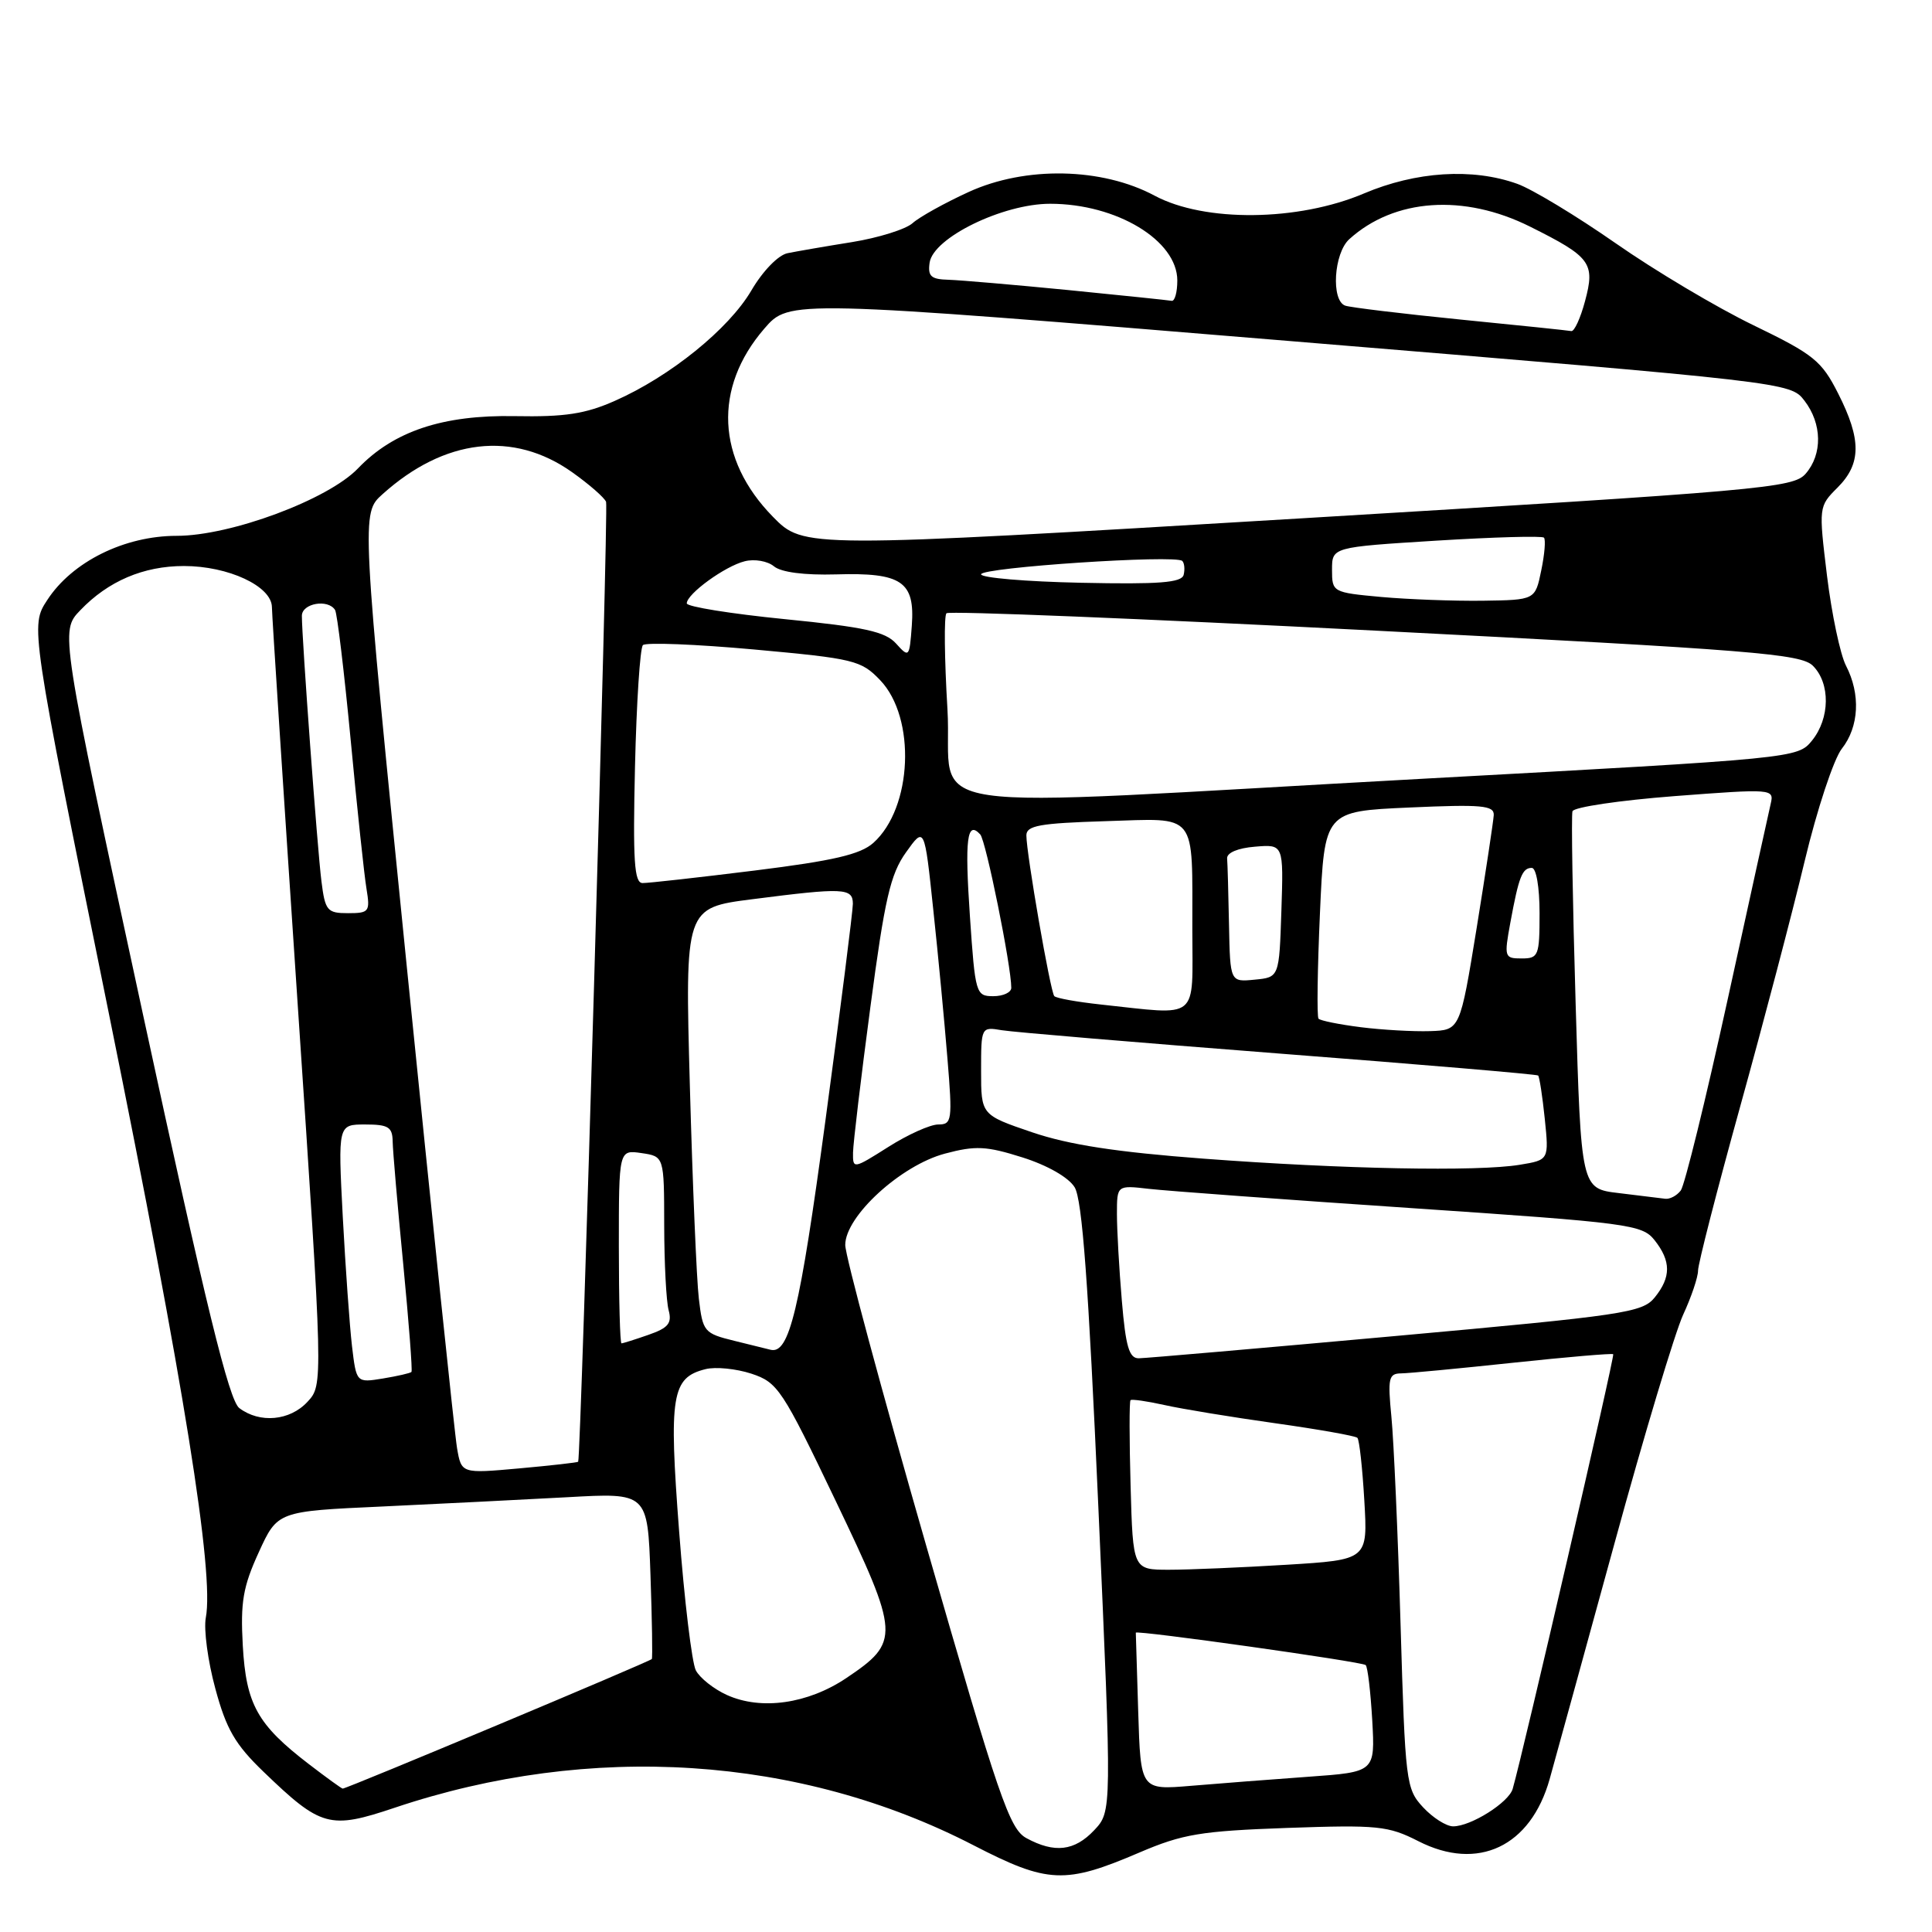 <?xml version="1.0" encoding="UTF-8" standalone="no"?>
<!DOCTYPE svg PUBLIC "-//W3C//DTD SVG 1.1//EN" "http://www.w3.org/Graphics/SVG/1.1/DTD/svg11.dtd" >
<svg xmlns="http://www.w3.org/2000/svg" xmlns:xlink="http://www.w3.org/1999/xlink" version="1.1" viewBox="0 0 256 256">
 <g >
 <path fill="currentColor"
d=" M 151.00 245.46 C 156.71 243.02 159.09 242.62 170.55 242.21 C 182.55 241.79 183.94 241.93 187.93 243.96 C 195.83 248.00 202.82 244.69 205.34 235.73 C 206.14 232.85 210.01 218.80 213.93 204.50 C 217.84 190.20 221.94 176.58 223.02 174.22 C 224.11 171.87 225.00 169.23 225.00 168.36 C 225.00 167.48 227.51 157.71 230.58 146.63 C 233.65 135.56 237.50 120.92 239.13 114.09 C 240.76 107.27 242.98 100.57 244.05 99.21 C 246.34 96.30 246.56 91.98 244.60 88.20 C 243.84 86.72 242.71 81.36 242.09 76.31 C 240.98 67.15 240.98 67.11 243.49 64.60 C 246.64 61.45 246.66 58.24 243.57 52.15 C 241.37 47.80 240.34 46.97 232.35 43.10 C 227.51 40.76 219.29 35.87 214.08 32.23 C 208.87 28.60 203.01 25.06 201.05 24.36 C 195.11 22.23 187.63 22.71 180.72 25.64 C 172.01 29.34 159.61 29.47 153.00 25.93 C 146.02 22.19 135.88 21.99 128.35 25.44 C 125.16 26.90 121.82 28.76 120.92 29.57 C 120.02 30.38 116.41 31.51 112.89 32.08 C 109.38 32.64 105.53 33.31 104.35 33.55 C 103.12 33.80 101.07 35.91 99.56 38.49 C 96.57 43.59 88.80 49.88 81.48 53.11 C 77.56 54.85 74.84 55.26 68.23 55.14 C 58.68 54.96 52.16 57.13 47.43 62.07 C 43.47 66.20 30.57 71.00 23.42 71.00 C 16.49 71.00 9.56 74.43 6.26 79.51 C 4.01 82.95 4.01 82.95 14.41 134.22 C 24.39 183.45 28.40 208.44 27.27 214.36 C 26.98 215.89 27.54 220.11 28.53 223.74 C 29.98 229.12 31.16 231.15 34.91 234.76 C 42.55 242.12 43.68 242.43 52.31 239.53 C 78.26 230.82 105.97 232.62 129.00 244.51 C 138.86 249.60 141.13 249.69 151.00 245.46 Z  M 136.00 243.56 C 133.76 242.34 132.35 238.23 122.74 204.85 C 116.83 184.31 111.99 166.36 112.00 164.96 C 112.00 161.16 119.37 154.41 125.21 152.86 C 129.26 151.78 130.69 151.85 135.47 153.36 C 138.77 154.40 141.58 156.00 142.39 157.31 C 143.40 158.92 144.22 170.08 145.54 199.76 C 147.33 240.02 147.33 240.02 144.99 242.51 C 142.38 245.28 139.73 245.59 136.00 243.56 Z  M 188.56 239.47 C 186.30 237.03 186.20 236.18 185.58 215.22 C 185.23 203.28 184.68 190.91 184.37 187.75 C 183.87 182.62 184.00 182.00 185.65 181.98 C 186.67 181.97 193.35 181.33 200.50 180.57 C 207.65 179.81 213.62 179.30 213.76 179.44 C 213.99 179.65 201.82 232.26 200.44 237.03 C 199.92 238.84 194.90 242.00 192.55 242.00 C 191.64 242.00 189.85 240.86 188.56 239.47 Z  M 40.92 233.75 C 34.10 228.52 32.61 225.84 32.17 218.04 C 31.85 212.29 32.20 210.25 34.28 205.70 C 36.77 200.25 36.77 200.25 50.64 199.62 C 58.26 199.26 69.30 198.71 75.16 198.39 C 85.81 197.79 85.81 197.79 86.19 208.65 C 86.40 214.62 86.48 219.65 86.37 219.83 C 86.18 220.14 45.97 237.00 45.41 237.00 C 45.27 237.00 43.25 235.54 40.92 233.75 Z  M 150.82 226.84 C 150.64 221.16 150.50 216.43 150.50 216.34 C 150.50 215.96 180.53 220.19 180.96 220.63 C 181.23 220.89 181.61 224.19 181.83 227.95 C 182.21 234.80 182.21 234.80 173.36 235.43 C 168.49 235.78 161.49 236.32 157.82 236.63 C 151.14 237.19 151.14 237.19 150.82 226.84 Z  M 96.33 224.60 C 94.58 223.81 92.73 222.34 92.20 221.33 C 91.68 220.32 90.68 212.05 89.99 202.94 C 88.61 184.88 88.99 182.54 93.48 181.42 C 94.81 181.08 97.55 181.36 99.57 182.02 C 103.06 183.18 103.64 184.05 110.73 198.87 C 119.25 216.68 119.30 217.54 112.13 222.36 C 107.04 225.77 100.87 226.65 96.33 224.60 Z  M 149.81 196.91 C 149.64 190.81 149.63 185.69 149.80 185.53 C 149.96 185.37 151.98 185.66 154.28 186.17 C 156.58 186.69 163.17 187.77 168.92 188.58 C 174.68 189.39 179.60 190.26 179.86 190.52 C 180.12 190.78 180.53 194.53 180.78 198.84 C 181.24 206.68 181.24 206.68 170.46 207.34 C 164.54 207.70 157.54 208.00 154.91 208.00 C 150.12 208.00 150.12 208.00 149.81 196.91 Z  M 60.56 191.88 C 60.24 190.02 57.26 161.39 53.92 128.26 C 47.86 68.02 47.86 68.02 50.68 65.49 C 58.89 58.10 68.01 57.04 75.81 62.57 C 78.08 64.18 80.10 65.95 80.31 66.50 C 80.64 67.39 76.98 193.22 76.61 193.69 C 76.53 193.79 73.01 194.19 68.80 194.57 C 61.14 195.26 61.14 195.26 60.56 191.88 Z  M 31.71 186.58 C 30.35 185.55 27.32 173.18 18.95 134.44 C 7.97 83.64 7.97 83.64 10.63 80.87 C 14.33 77.00 19.01 75.00 24.37 75.00 C 30.26 75.00 35.99 77.67 36.03 80.44 C 36.04 81.57 37.58 105.22 39.44 133.00 C 42.83 183.50 42.83 183.50 40.74 185.75 C 38.41 188.27 34.42 188.63 31.71 186.58 Z  M 46.64 178.36 C 46.33 175.69 45.78 167.99 45.42 161.25 C 44.78 149.00 44.78 149.00 48.39 149.00 C 51.46 149.00 52.00 149.34 52.03 151.25 C 52.05 152.49 52.68 159.80 53.43 167.50 C 54.17 175.20 54.67 181.63 54.52 181.79 C 54.37 181.95 52.67 182.34 50.73 182.66 C 47.22 183.23 47.22 183.23 46.64 178.36 Z  M 148.65 172.35 C 148.29 168.14 148.00 162.97 148.00 160.87 C 148.00 157.04 148.00 157.04 152.25 157.53 C 154.59 157.80 170.22 158.95 187.00 160.08 C 215.88 162.03 217.59 162.26 219.23 164.32 C 221.44 167.11 221.44 169.23 219.25 171.93 C 217.62 173.93 215.18 174.29 185.00 177.02 C 167.12 178.64 151.78 179.97 150.90 179.98 C 149.62 180.00 149.16 178.45 148.65 172.35 Z  M 97.32 177.67 C 93.29 176.68 93.12 176.47 92.60 172.07 C 92.30 169.56 91.77 156.88 91.41 143.90 C 90.76 120.29 90.76 120.29 99.70 119.15 C 111.77 117.60 113.00 117.65 113.01 119.75 C 113.01 120.71 111.37 133.65 109.37 148.50 C 105.97 173.69 104.58 179.47 102.10 178.85 C 101.77 178.77 99.62 178.24 97.32 177.67 Z  M 82.00 165.17 C 82.00 152.35 82.00 152.35 85.00 152.79 C 88.00 153.23 88.00 153.23 88.01 162.36 C 88.02 167.39 88.28 172.46 88.60 173.62 C 89.06 175.34 88.55 175.96 85.93 176.87 C 84.16 177.49 82.54 178.00 82.35 178.00 C 82.16 178.00 82.00 172.23 82.00 165.17 Z  M 214.50 158.09 C 209.50 157.50 209.50 157.50 208.78 133.00 C 208.38 119.53 208.19 108.05 208.36 107.50 C 208.52 106.95 214.61 106.05 221.88 105.49 C 234.86 104.50 235.09 104.52 234.63 106.49 C 234.37 107.60 231.80 119.30 228.91 132.50 C 226.02 145.70 223.23 157.06 222.71 157.75 C 222.18 158.44 221.25 158.93 220.63 158.84 C 220.01 158.76 217.25 158.42 214.50 158.09 Z  M 113.03 152.73 C 113.05 151.50 114.08 142.82 115.33 133.44 C 117.23 119.11 117.98 115.83 120.05 112.94 C 122.50 109.50 122.50 109.50 123.66 120.50 C 124.31 126.55 125.15 135.44 125.54 140.25 C 126.22 148.48 126.14 149.00 124.32 149.00 C 123.26 149.00 120.28 150.34 117.70 151.98 C 113.07 154.91 113.00 154.92 113.03 152.73 Z  M 159.50 153.53 C 147.93 152.66 141.63 151.69 136.75 150.03 C 130.00 147.73 130.00 147.73 130.00 141.89 C 130.00 136.07 130.01 136.05 132.75 136.51 C 134.26 136.76 150.80 138.15 169.50 139.60 C 188.20 141.04 203.64 142.35 203.81 142.51 C 203.98 142.66 204.38 145.24 204.69 148.24 C 205.25 153.70 205.25 153.70 201.37 154.34 C 195.78 155.26 177.95 154.92 159.50 153.53 Z  M 180.31 136.11 C 177.46 135.75 174.94 135.24 174.71 134.98 C 174.48 134.72 174.57 128.43 174.90 121.00 C 175.50 107.50 175.50 107.50 186.75 107.00 C 196.33 106.57 197.99 106.72 197.93 108.00 C 197.88 108.83 196.86 115.58 195.66 123.00 C 193.46 136.50 193.46 136.50 189.48 136.63 C 187.29 136.70 183.17 136.47 180.31 136.11 Z  M 145.83 133.10 C 142.71 132.76 139.95 132.27 139.70 131.99 C 139.18 131.44 136.00 113.10 136.00 110.69 C 136.00 109.39 137.78 109.08 146.45 108.81 C 158.82 108.44 157.97 107.38 157.99 123.25 C 158.00 135.40 159.09 134.52 145.83 133.10 Z  M 128.52 121.43 C 127.82 111.15 128.13 108.65 129.89 110.57 C 130.64 111.39 134.00 128.00 134.00 130.89 C 134.00 131.50 132.93 132.00 131.62 132.00 C 129.31 132.00 129.22 131.69 128.52 121.43 Z  M 162.85 122.56 C 162.77 118.40 162.66 114.44 162.60 113.75 C 162.54 113.00 164.02 112.37 166.29 112.19 C 170.08 111.87 170.08 111.87 169.79 120.69 C 169.50 129.50 169.50 129.50 166.25 129.81 C 163.00 130.13 163.00 130.13 162.85 122.56 Z  M 200.13 122.25 C 201.25 116.15 201.71 115.00 202.97 115.00 C 203.56 115.00 204.00 117.54 204.00 121.00 C 204.00 126.65 203.86 127.00 201.63 127.00 C 199.34 127.00 199.29 126.83 200.13 122.25 Z  M 42.59 116.75 C 42.05 112.49 40.00 84.62 40.00 81.60 C 40.00 79.94 43.47 79.33 44.40 80.83 C 44.68 81.29 45.61 89.05 46.47 98.08 C 47.32 107.11 48.26 115.96 48.56 117.75 C 49.06 120.81 48.92 121.00 46.11 121.00 C 43.35 121.00 43.08 120.68 42.59 116.75 Z  M 84.14 101.58 C 84.34 93.10 84.81 85.86 85.19 85.48 C 85.57 85.10 92.20 85.36 99.92 86.06 C 113.18 87.27 114.10 87.49 116.62 90.12 C 121.41 95.12 120.91 107.05 115.72 111.69 C 114.00 113.22 110.44 114.05 100.00 115.35 C 92.58 116.27 85.89 117.02 85.14 117.01 C 84.04 117.00 83.85 114.07 84.14 101.58 Z  M 125.54 93.93 C 125.14 87.28 125.08 81.58 125.41 81.26 C 125.73 80.93 151.30 81.97 182.22 83.56 C 232.41 86.13 238.64 86.64 240.22 88.22 C 242.55 90.55 242.49 95.18 240.10 98.13 C 238.20 100.47 237.94 100.49 188.85 103.17 C 118.25 107.03 126.39 108.22 125.54 93.93 Z  M 118.74 85.28 C 117.31 83.69 114.58 83.09 103.99 82.04 C 96.85 81.33 91.00 80.39 91.00 79.95 C 91.00 78.70 96.06 75.02 98.68 74.37 C 99.97 74.04 101.71 74.34 102.55 75.04 C 103.50 75.83 106.58 76.23 110.78 76.11 C 119.48 75.85 121.25 77.05 120.82 82.90 C 120.51 87.12 120.45 87.18 118.74 85.28 Z  M 183.00 79.10 C 176.58 78.51 176.50 78.46 176.50 75.50 C 176.50 72.50 176.50 72.50 190.31 71.64 C 197.91 71.17 204.33 70.99 204.58 71.24 C 204.83 71.49 204.67 73.45 204.22 75.60 C 203.42 79.50 203.42 79.50 196.46 79.60 C 192.63 79.65 186.57 79.42 183.00 79.10 Z  M 143.25 77.22 C 135.96 77.07 130.00 76.56 130.00 76.10 C 130.00 75.19 155.81 73.47 156.66 74.33 C 156.94 74.61 157.02 75.44 156.84 76.17 C 156.57 77.21 153.61 77.44 143.25 77.22 Z  M 102.41 68.47 C 94.93 60.84 94.50 51.38 101.28 43.54 C 104.58 39.72 104.58 39.72 170.91 45.19 C 236.97 50.64 237.24 50.67 239.09 53.08 C 241.45 56.14 241.51 60.19 239.25 62.78 C 237.60 64.66 233.60 65.01 172.00 68.71 C 106.50 72.64 106.50 72.64 102.41 68.47 Z  M 193.50 42.34 C 185.80 41.57 178.94 40.74 178.25 40.50 C 176.35 39.83 176.73 33.55 178.79 31.69 C 184.75 26.29 193.98 25.65 202.74 30.03 C 210.80 34.05 211.39 34.85 210.02 39.92 C 209.42 42.17 208.60 43.94 208.21 43.87 C 207.82 43.79 201.20 43.10 193.50 42.34 Z  M 141.50 38.43 C 134.35 37.73 127.23 37.12 125.68 37.07 C 123.36 37.01 122.92 36.61 123.18 34.80 C 123.66 31.50 132.88 27.00 139.15 27.00 C 147.96 27.00 156.00 31.86 156.00 37.17 C 156.00 38.73 155.66 39.94 155.25 39.86 C 154.84 39.78 148.65 39.14 141.50 38.43 Z "/>
</g>
</svg>
